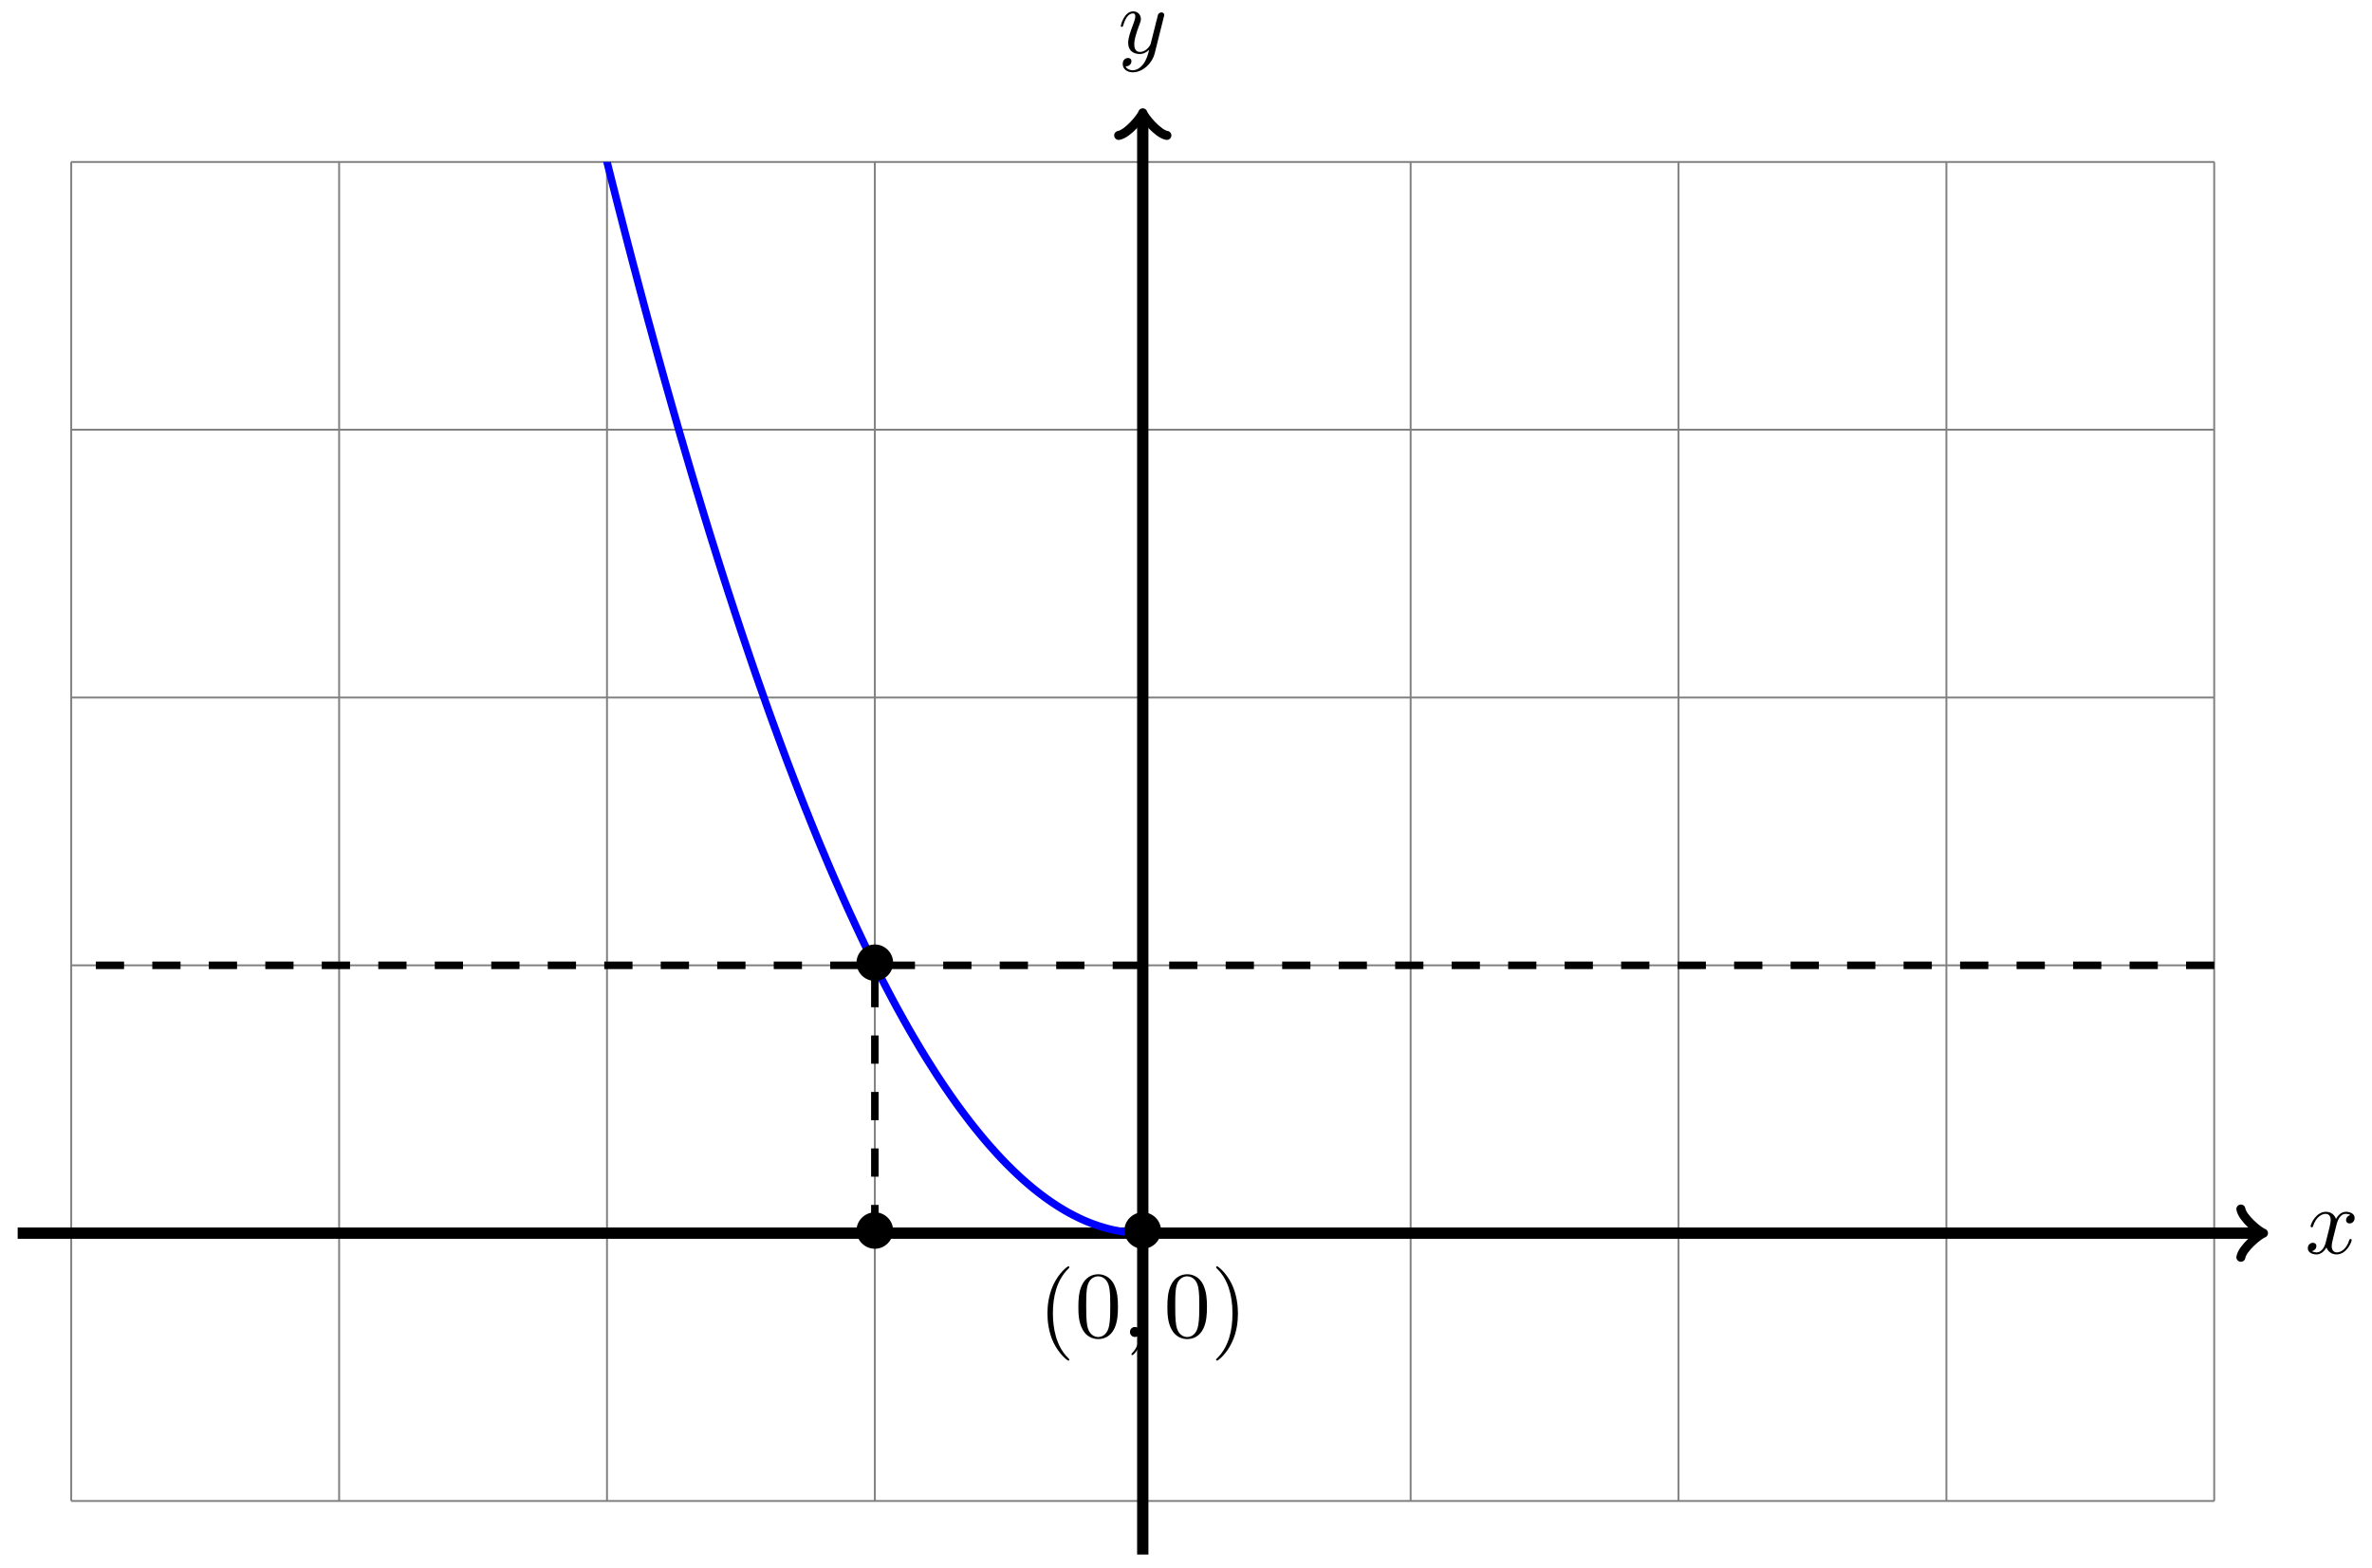 <?xml version="1.0" encoding="UTF-8"?>
<svg xmlns="http://www.w3.org/2000/svg" xmlns:xlink="http://www.w3.org/1999/xlink" width="251" height="166" viewBox="0 0 251 166">
<defs>
<g>
<g id="glyph-0-0">
<path d="M 3.328 -3.016 C 3.391 -3.266 3.625 -4.188 4.312 -4.188 C 4.359 -4.188 4.609 -4.188 4.812 -4.062 C 4.531 -4 4.344 -3.766 4.344 -3.516 C 4.344 -3.359 4.453 -3.172 4.719 -3.172 C 4.938 -3.172 5.25 -3.344 5.25 -3.75 C 5.25 -4.266 4.672 -4.406 4.328 -4.406 C 3.75 -4.406 3.406 -3.875 3.281 -3.656 C 3.031 -4.312 2.5 -4.406 2.203 -4.406 C 1.172 -4.406 0.594 -3.125 0.594 -2.875 C 0.594 -2.766 0.703 -2.766 0.719 -2.766 C 0.797 -2.766 0.828 -2.797 0.844 -2.875 C 1.188 -3.938 1.844 -4.188 2.188 -4.188 C 2.375 -4.188 2.719 -4.094 2.719 -3.516 C 2.719 -3.203 2.547 -2.547 2.188 -1.141 C 2.031 -0.531 1.672 -0.109 1.234 -0.109 C 1.172 -0.109 0.953 -0.109 0.734 -0.234 C 0.984 -0.297 1.203 -0.5 1.203 -0.781 C 1.203 -1.047 0.984 -1.125 0.844 -1.125 C 0.531 -1.125 0.297 -0.875 0.297 -0.547 C 0.297 -0.094 0.781 0.109 1.219 0.109 C 1.891 0.109 2.25 -0.594 2.266 -0.641 C 2.391 -0.281 2.75 0.109 3.344 0.109 C 4.375 0.109 4.938 -1.172 4.938 -1.422 C 4.938 -1.531 4.859 -1.531 4.828 -1.531 C 4.734 -1.531 4.719 -1.484 4.688 -1.422 C 4.359 -0.344 3.688 -0.109 3.375 -0.109 C 2.984 -0.109 2.828 -0.422 2.828 -0.766 C 2.828 -0.984 2.875 -1.203 2.984 -1.641 Z M 3.328 -3.016 "/>
</g>
<g id="glyph-0-1">
<path d="M 4.844 -3.797 C 4.891 -3.938 4.891 -3.953 4.891 -4.031 C 4.891 -4.203 4.75 -4.297 4.594 -4.297 C 4.5 -4.297 4.344 -4.234 4.25 -4.094 C 4.234 -4.031 4.141 -3.734 4.109 -3.547 C 4.031 -3.297 3.969 -3.016 3.906 -2.75 L 3.453 -0.953 C 3.422 -0.812 2.984 -0.109 2.328 -0.109 C 1.828 -0.109 1.719 -0.547 1.719 -0.922 C 1.719 -1.375 1.891 -2 2.219 -2.875 C 2.375 -3.281 2.422 -3.391 2.422 -3.594 C 2.422 -4.031 2.109 -4.406 1.609 -4.406 C 0.656 -4.406 0.297 -2.953 0.297 -2.875 C 0.297 -2.766 0.391 -2.766 0.406 -2.766 C 0.516 -2.766 0.516 -2.797 0.562 -2.953 C 0.844 -3.891 1.234 -4.188 1.578 -4.188 C 1.656 -4.188 1.828 -4.188 1.828 -3.875 C 1.828 -3.625 1.719 -3.359 1.656 -3.172 C 1.25 -2.109 1.078 -1.547 1.078 -1.078 C 1.078 -0.188 1.703 0.109 2.297 0.109 C 2.688 0.109 3.016 -0.062 3.297 -0.344 C 3.172 0.172 3.047 0.672 2.656 1.203 C 2.391 1.531 2.016 1.828 1.562 1.828 C 1.422 1.828 0.969 1.797 0.797 1.406 C 0.953 1.406 1.094 1.406 1.219 1.281 C 1.328 1.203 1.422 1.062 1.422 0.875 C 1.422 0.562 1.156 0.531 1.062 0.531 C 0.828 0.531 0.5 0.688 0.5 1.172 C 0.5 1.672 0.938 2.047 1.562 2.047 C 2.578 2.047 3.609 1.141 3.891 0.016 Z M 4.844 -3.797 "/>
</g>
<g id="glyph-0-2">
<path d="M 2.031 -0.016 C 2.031 -0.672 1.781 -1.062 1.391 -1.062 C 1.062 -1.062 0.859 -0.812 0.859 -0.531 C 0.859 -0.266 1.062 0 1.391 0 C 1.5 0 1.641 -0.047 1.734 -0.125 C 1.766 -0.156 1.781 -0.156 1.781 -0.156 C 1.797 -0.156 1.797 -0.156 1.797 -0.016 C 1.797 0.734 1.453 1.328 1.125 1.656 C 1.016 1.766 1.016 1.781 1.016 1.812 C 1.016 1.891 1.062 1.922 1.109 1.922 C 1.219 1.922 2.031 1.156 2.031 -0.016 Z M 2.031 -0.016 "/>
</g>
<g id="glyph-1-0">
<path d="M 4.422 -2.5 C 4.422 -3.562 3.531 -4.422 2.5 -4.422 C 1.422 -4.422 0.547 -3.531 0.547 -2.5 C 0.547 -1.438 1.422 -0.562 2.5 -0.562 C 3.531 -0.562 4.422 -1.422 4.422 -2.5 Z M 4.422 -2.5 "/>
</g>
<g id="glyph-2-0">
<path d="M 3.297 2.391 C 3.297 2.359 3.297 2.344 3.125 2.172 C 1.891 0.922 1.562 -0.969 1.562 -2.5 C 1.562 -4.234 1.938 -5.969 3.172 -7.203 C 3.297 -7.328 3.297 -7.344 3.297 -7.375 C 3.297 -7.453 3.266 -7.484 3.203 -7.484 C 3.094 -7.484 2.203 -6.797 1.609 -5.531 C 1.109 -4.438 0.984 -3.328 0.984 -2.5 C 0.984 -1.719 1.094 -0.516 1.641 0.625 C 2.25 1.844 3.094 2.5 3.203 2.5 C 3.266 2.5 3.297 2.469 3.297 2.391 Z M 3.297 2.391 "/>
</g>
<g id="glyph-2-1">
<path d="M 4.578 -3.188 C 4.578 -3.984 4.531 -4.781 4.188 -5.516 C 3.734 -6.484 2.906 -6.641 2.5 -6.641 C 1.891 -6.641 1.172 -6.375 0.75 -5.453 C 0.438 -4.766 0.391 -3.984 0.391 -3.188 C 0.391 -2.438 0.422 -1.547 0.844 -0.781 C 1.266 0.016 2 0.219 2.484 0.219 C 3.016 0.219 3.781 0.016 4.219 -0.938 C 4.531 -1.625 4.578 -2.406 4.578 -3.188 Z M 2.484 0 C 2.094 0 1.5 -0.25 1.328 -1.203 C 1.219 -1.797 1.219 -2.719 1.219 -3.312 C 1.219 -3.953 1.219 -4.609 1.297 -5.141 C 1.484 -6.328 2.234 -6.422 2.484 -6.422 C 2.812 -6.422 3.469 -6.234 3.656 -5.25 C 3.766 -4.688 3.766 -3.938 3.766 -3.312 C 3.766 -2.562 3.766 -1.891 3.656 -1.25 C 3.5 -0.297 2.938 0 2.484 0 Z M 2.484 0 "/>
</g>
<g id="glyph-2-2">
<path d="M 2.875 -2.5 C 2.875 -3.266 2.766 -4.469 2.219 -5.609 C 1.625 -6.828 0.766 -7.484 0.672 -7.484 C 0.609 -7.484 0.562 -7.438 0.562 -7.375 C 0.562 -7.344 0.562 -7.328 0.75 -7.141 C 1.734 -6.156 2.297 -4.578 2.297 -2.5 C 2.297 -0.781 1.938 0.969 0.703 2.219 C 0.562 2.344 0.562 2.359 0.562 2.391 C 0.562 2.453 0.609 2.5 0.672 2.5 C 0.766 2.5 1.672 1.812 2.25 0.547 C 2.766 -0.547 2.875 -1.656 2.875 -2.5 Z M 2.875 -2.5 "/>
</g>
</g>
<clipPath id="clip-0">
<path clip-rule="nonzero" d="M 7.527 17.133 L 120.926 17.133 L 120.926 142 L 7.527 142 Z M 7.527 17.133 "/>
</clipPath>
</defs>
<path fill="none" stroke-width="0.199" stroke-linecap="butt" stroke-linejoin="miter" stroke="rgb(50%, 50%, 50%)" stroke-opacity="1" stroke-miterlimit="10" d="M -113.388 -28.347 L 113.389 -28.347 M -113.388 0 L 113.389 0 M -113.388 28.348 L 113.389 28.348 M -113.388 56.692 L 113.389 56.692 M -113.388 85.04 L 113.389 85.04 M -113.388 113.375 L 113.389 113.375 M -113.388 -28.347 L -113.388 113.387 M -85.039 -28.347 L -85.039 113.387 M -56.694 -28.347 L -56.694 113.387 M -28.349 -28.347 L -28.349 113.387 M 0 -28.347 L 0 113.387 M 28.345 -28.347 L 28.345 113.387 M 56.694 -28.347 L 56.694 113.387 M 85.04 -28.347 L 85.04 113.387 M 113.377 -28.347 L 113.377 113.387 " transform="matrix(1, 0, 0, -1, 120.925, 130.52)"/>
<path fill="none" stroke-width="1.196" stroke-linecap="butt" stroke-linejoin="miter" stroke="rgb(0%, 0%, 0%)" stroke-opacity="1" stroke-miterlimit="10" d="M -119.055 0 L 118.099 0 " transform="matrix(1, 0, 0, -1, 120.925, 130.52)"/>
<path fill="none" stroke-width="0.956" stroke-linecap="round" stroke-linejoin="round" stroke="rgb(0%, 0%, 0%)" stroke-opacity="1" stroke-miterlimit="10" d="M -1.911 2.551 C -1.755 1.594 -0.001 0.161 0.479 0 C -0.001 -0.16 -1.755 -1.593 -1.911 -2.55 " transform="matrix(1, 0, 0, -1, 239.036, 130.52)"/>
<g fill="rgb(0%, 0%, 0%)" fill-opacity="1">
<use xlink:href="#glyph-0-0" x="243.911" y="132.665"/>
</g>
<path fill="none" stroke-width="1.196" stroke-linecap="butt" stroke-linejoin="miter" stroke="rgb(0%, 0%, 0%)" stroke-opacity="1" stroke-miterlimit="10" d="M 0 -34.015 L 0 118.102 " transform="matrix(1, 0, 0, -1, 120.925, 130.52)"/>
<path fill="none" stroke-width="0.956" stroke-linecap="round" stroke-linejoin="round" stroke="rgb(0%, 0%, 0%)" stroke-opacity="1" stroke-miterlimit="10" d="M -1.912 2.55 C -1.752 1.593 0.002 0.16 0.479 -0 C 0.002 -0.161 -1.752 -1.594 -1.912 -2.551 " transform="matrix(0, -1, -1, 0, 120.925, 12.42)"/>
<g fill="rgb(0%, 0%, 0%)" fill-opacity="1">
<use xlink:href="#glyph-0-1" x="118.304" y="5.608"/>
</g>
<g clip-path="url(#clip-0)">
<path fill="none" stroke-width="0.797" stroke-linecap="butt" stroke-linejoin="miter" stroke="rgb(0%, 0%, 100%)" stroke-opacity="1" stroke-miterlimit="10" d="M -113.388 453.547 C -113.388 453.547 -113.224 452.239 -113.161 451.735 C -113.099 451.231 -112.997 450.426 -112.935 449.922 C -112.868 449.422 -112.771 448.618 -112.704 448.114 C -112.642 447.614 -112.54 446.813 -112.478 446.313 C -112.415 445.813 -112.314 445.008 -112.251 444.512 C -112.189 444.012 -112.087 443.211 -112.025 442.715 C -111.962 442.215 -111.861 441.418 -111.798 440.922 C -111.736 440.426 -111.634 439.629 -111.572 439.133 C -111.509 438.637 -111.408 437.84 -111.345 437.344 C -111.279 436.852 -111.181 436.059 -111.115 435.563 C -111.052 435.071 -110.951 434.278 -110.888 433.786 C -110.826 433.293 -110.724 432.504 -110.662 432.012 C -110.599 431.52 -110.497 430.731 -110.435 430.239 C -110.373 429.747 -110.271 428.961 -110.208 428.473 C -110.146 427.981 -110.044 427.196 -109.982 426.707 C -109.919 426.219 -109.818 425.434 -109.755 424.95 C -109.689 424.461 -109.591 423.68 -109.525 423.192 C -109.462 422.704 -109.361 421.922 -109.298 421.438 C -109.236 420.954 -109.134 420.172 -109.072 419.688 C -109.009 419.204 -108.908 418.426 -108.845 417.942 C -108.783 417.457 -108.681 416.684 -108.619 416.2 C -108.556 415.719 -108.455 414.946 -108.392 414.461 C -108.33 413.981 -108.228 413.207 -108.166 412.727 C -108.103 412.247 -108.002 411.477 -107.939 410.997 C -107.873 410.516 -107.775 409.747 -107.709 409.27 C -107.646 408.79 -107.545 408.024 -107.482 407.547 C -107.42 407.067 -107.318 406.301 -107.256 405.825 C -107.193 405.348 -107.092 404.582 -107.029 404.11 C -106.967 403.633 -106.865 402.872 -106.803 402.395 C -106.74 401.922 -106.638 401.161 -106.576 400.688 C -106.513 400.211 -106.412 399.454 -106.349 398.981 C -106.283 398.508 -106.185 397.75 -106.119 397.278 C -106.056 396.805 -105.955 396.051 -105.892 395.579 C -105.83 395.11 -105.728 394.356 -105.666 393.883 C -105.603 393.415 -105.502 392.665 -105.439 392.196 C -105.377 391.727 -105.275 390.973 -105.213 390.508 C -105.15 390.04 -105.049 389.29 -104.986 388.821 C -104.924 388.356 -104.822 387.61 -104.76 387.141 C -104.693 386.676 -104.596 385.93 -104.529 385.465 C -104.467 385 -104.365 384.258 -104.303 383.793 C -104.24 383.329 -104.139 382.586 -104.076 382.125 C -104.014 381.661 -103.912 380.918 -103.85 380.457 C -103.787 379.997 -103.686 379.258 -103.623 378.797 C -103.561 378.336 -103.459 377.598 -103.397 377.137 C -103.334 376.676 -103.233 375.942 -103.17 375.481 C -103.104 375.024 -103.006 374.29 -102.94 373.832 C -102.877 373.375 -102.776 372.641 -102.713 372.184 C -102.651 371.727 -102.549 370.997 -102.487 370.54 C -102.424 370.086 -102.322 369.356 -102.26 368.899 C -102.197 368.446 -102.096 367.715 -102.033 367.262 C -101.971 366.809 -101.869 366.082 -101.807 365.629 C -101.744 365.176 -101.643 364.454 -101.58 364 C -101.518 363.551 -101.416 362.825 -101.354 362.375 C -101.287 361.926 -101.186 361.204 -101.123 360.754 C -101.061 360.305 -100.959 359.582 -100.897 359.137 C -100.834 358.688 -100.733 357.969 -100.67 357.52 C -100.608 357.075 -100.506 356.356 -100.444 355.911 C -100.381 355.461 -100.28 354.747 -100.217 354.301 C -100.155 353.856 -100.053 353.141 -99.991 352.7 C -99.928 352.254 -99.827 351.543 -99.764 351.098 C -99.698 350.653 -99.6 349.946 -99.534 349.5 C -99.471 349.059 -99.37 348.348 -99.307 347.907 C -99.245 347.465 -99.143 346.758 -99.081 346.321 C -99.018 345.879 -98.917 345.172 -98.854 344.735 C -98.792 344.293 -98.69 343.59 -98.627 343.153 C -98.565 342.715 -98.463 342.012 -98.401 341.575 C -98.338 341.137 -98.237 340.434 -98.174 340 C -98.108 339.563 -98.01 338.864 -97.944 338.426 C -97.881 337.993 -97.78 337.293 -97.717 336.86 C -97.655 336.426 -97.553 335.731 -97.491 335.297 C -97.428 334.864 -97.327 334.168 -97.264 333.735 C -97.202 333.305 -97.1 332.61 -97.038 332.18 C -96.975 331.747 -96.874 331.059 -96.811 330.625 C -96.749 330.196 -96.647 329.508 -96.585 329.079 C -96.518 328.649 -96.421 327.961 -96.354 327.532 C -96.292 327.102 -96.19 326.418 -96.128 325.989 C -96.065 325.563 -95.964 324.879 -95.901 324.45 C -95.839 324.024 -95.737 323.34 -95.675 322.918 C -95.612 322.493 -95.511 321.809 -95.448 321.387 C -95.386 320.961 -95.284 320.282 -95.222 319.86 C -95.159 319.434 -95.057 318.758 -94.995 318.336 C -94.929 317.911 -94.831 317.235 -94.765 316.813 C -94.702 316.395 -94.6 315.719 -94.538 315.297 C -94.476 314.879 -94.374 314.204 -94.311 313.786 C -94.249 313.368 -94.147 312.696 -94.085 312.278 C -94.022 311.856 -93.921 311.188 -93.858 310.77 C -93.796 310.352 -93.694 309.684 -93.632 309.27 C -93.569 308.852 -93.468 308.184 -93.405 307.77 C -93.343 307.356 -93.241 306.688 -93.179 306.274 C -93.112 305.86 -93.015 305.196 -92.948 304.786 C -92.886 304.372 -92.784 303.707 -92.722 303.297 C -92.659 302.883 -92.558 302.223 -92.495 301.813 C -92.433 301.403 -92.331 300.743 -92.269 300.332 C -92.206 299.922 -92.105 299.266 -92.042 298.856 C -91.98 298.446 -91.878 297.793 -91.816 297.383 C -91.753 296.977 -91.652 296.321 -91.589 295.915 C -91.523 295.508 -91.425 294.856 -91.359 294.45 C -91.296 294.043 -91.195 293.391 -91.132 292.989 C -91.07 292.582 -90.968 291.934 -90.906 291.528 C -90.843 291.125 -90.741 290.477 -90.679 290.075 C -90.616 289.672 -90.515 289.024 -90.452 288.622 C -90.39 288.219 -90.288 287.579 -90.226 287.176 C -90.163 286.774 -90.062 286.133 -89.999 285.731 C -89.933 285.332 -89.835 284.692 -89.769 284.293 C -89.706 283.891 -89.605 283.254 -89.542 282.856 C -89.48 282.457 -89.378 281.821 -89.316 281.422 C -89.253 281.024 -89.152 280.391 -89.089 279.993 C -89.027 279.598 -88.925 278.961 -88.863 278.567 C -88.8 278.172 -88.699 277.54 -88.636 277.145 C -88.574 276.75 -88.472 276.122 -88.41 275.727 C -88.343 275.336 -88.246 274.704 -88.179 274.313 C -88.117 273.922 -88.015 273.293 -87.953 272.903 C -87.89 272.512 -87.789 271.883 -87.726 271.493 C -87.664 271.106 -87.562 270.481 -87.5 270.09 C -87.437 269.704 -87.336 269.079 -87.273 268.692 C -87.211 268.301 -87.109 267.68 -87.046 267.293 C -86.984 266.907 -86.882 266.286 -86.82 265.903 C -86.757 265.516 -86.656 264.899 -86.593 264.512 C -86.527 264.129 -86.429 263.512 -86.363 263.125 C -86.3 262.743 -86.199 262.129 -86.136 261.747 C -86.074 261.364 -85.972 260.75 -85.91 260.368 C -85.847 259.985 -85.746 259.372 -85.683 258.993 C -85.621 258.61 -85.519 258 -85.457 257.622 C -85.394 257.243 -85.293 256.633 -85.23 256.254 C -85.168 255.875 -85.066 255.27 -85.004 254.891 C -84.937 254.512 -84.84 253.907 -84.773 253.532 C -84.711 253.153 -84.609 252.551 -84.547 252.172 C -84.484 251.797 -84.383 251.196 -84.32 250.821 C -84.258 250.446 -84.156 249.844 -84.094 249.473 C -84.031 249.098 -83.93 248.5 -83.867 248.125 C -83.805 247.754 -83.703 247.157 -83.641 246.786 C -83.578 246.415 -83.476 245.817 -83.414 245.446 C -83.348 245.075 -83.25 244.481 -83.184 244.11 C -83.121 243.743 -83.02 243.149 -82.957 242.782 C -82.895 242.411 -82.793 241.821 -82.73 241.454 C -82.668 241.086 -82.566 240.497 -82.504 240.129 C -82.441 239.762 -82.34 239.176 -82.277 238.809 C -82.215 238.442 -82.113 237.86 -82.051 237.493 C -81.988 237.129 -81.887 236.543 -81.824 236.18 C -81.758 235.817 -81.66 235.235 -81.594 234.872 C -81.531 234.508 -81.43 233.926 -81.367 233.567 C -81.305 233.204 -81.203 232.625 -81.141 232.262 C -81.078 231.903 -80.977 231.325 -80.914 230.965 C -80.852 230.606 -80.75 230.032 -80.688 229.672 C -80.625 229.313 -80.524 228.739 -80.461 228.379 C -80.399 228.024 -80.297 227.45 -80.235 227.094 C -80.172 226.735 -80.071 226.165 -80.004 225.809 C -79.942 225.454 -79.84 224.883 -79.778 224.528 C -79.715 224.176 -79.614 223.606 -79.551 223.254 C -79.489 222.899 -79.387 222.333 -79.325 221.981 C -79.262 221.629 -79.16 221.063 -79.098 220.711 C -79.035 220.36 -78.934 219.797 -78.871 219.446 C -78.809 219.094 -78.707 218.532 -78.645 218.184 C -78.582 217.833 -78.481 217.274 -78.418 216.926 C -78.352 216.579 -78.254 216.02 -78.188 215.672 C -78.125 215.325 -78.024 214.766 -77.961 214.418 C -77.899 214.075 -77.797 213.52 -77.735 213.172 C -77.672 212.829 -77.571 212.274 -77.508 211.93 C -77.446 211.586 -77.344 211.032 -77.282 210.688 C -77.219 210.344 -77.118 209.797 -77.055 209.454 C -76.993 209.11 -76.891 208.563 -76.829 208.219 C -76.762 207.879 -76.665 207.333 -76.598 206.993 C -76.536 206.649 -76.434 206.106 -76.372 205.766 C -76.309 205.426 -76.208 204.883 -76.145 204.543 C -76.083 204.204 -75.981 203.665 -75.919 203.325 C -75.856 202.989 -75.755 202.446 -75.692 202.11 C -75.63 201.774 -75.528 201.235 -75.465 200.899 C -75.403 200.563 -75.301 200.028 -75.239 199.692 C -75.173 199.36 -75.075 198.825 -75.009 198.489 C -74.946 198.157 -74.844 197.622 -74.782 197.29 C -74.719 196.958 -74.618 196.422 -74.555 196.094 C -74.493 195.762 -74.391 195.231 -74.329 194.899 C -74.266 194.571 -74.165 194.04 -74.102 193.711 C -74.04 193.383 -73.938 192.856 -73.876 192.524 C -73.813 192.196 -73.712 191.672 -73.649 191.344 C -73.583 191.016 -73.485 190.493 -73.419 190.165 C -73.356 189.84 -73.255 189.317 -73.192 188.993 C -73.13 188.665 -73.028 188.145 -72.966 187.821 C -72.903 187.497 -72.802 186.977 -72.739 186.653 C -72.677 186.329 -72.575 185.813 -72.513 185.489 C -72.45 185.168 -72.349 184.653 -72.286 184.329 C -72.224 184.008 -72.122 183.493 -72.06 183.172 C -71.997 182.852 -71.896 182.34 -71.833 182.02 C -71.767 181.7 -71.669 181.192 -71.603 180.872 C -71.54 180.555 -71.439 180.043 -71.376 179.727 C -71.314 179.411 -71.212 178.903 -71.149 178.586 C -71.087 178.27 -70.985 177.762 -70.923 177.446 C -70.86 177.129 -70.759 176.625 -70.696 176.313 C -70.634 175.997 -70.532 175.493 -70.47 175.18 C -70.407 174.868 -70.306 174.368 -70.243 174.055 C -70.177 173.743 -70.079 173.243 -70.013 172.93 C -69.95 172.618 -69.849 172.122 -69.786 171.809 C -69.724 171.5 -69.622 171.004 -69.56 170.696 C -69.497 170.383 -69.396 169.891 -69.333 169.583 C -69.271 169.274 -69.169 168.778 -69.107 168.473 C -69.044 168.165 -68.943 167.672 -68.88 167.368 C -68.818 167.059 -68.716 166.571 -68.654 166.266 C -68.587 165.961 -68.49 165.473 -68.423 165.168 C -68.361 164.864 -68.259 164.375 -68.197 164.075 C -68.134 163.77 -68.033 163.286 -67.97 162.981 C -67.908 162.68 -67.806 162.196 -67.744 161.895 C -67.681 161.594 -67.579 161.11 -67.517 160.813 C -67.454 160.512 -67.353 160.032 -67.29 159.731 C -67.228 159.43 -67.126 158.954 -67.064 158.657 C -66.998 158.356 -66.9 157.879 -66.833 157.583 C -66.771 157.286 -66.669 156.809 -66.607 156.512 C -66.544 156.219 -66.443 155.743 -66.38 155.45 C -66.318 155.153 -66.216 154.68 -66.154 154.387 C -66.091 154.09 -65.99 153.622 -65.927 153.329 C -65.865 153.036 -65.763 152.567 -65.701 152.274 C -65.638 151.981 -65.537 151.512 -65.474 151.223 C -65.412 150.93 -65.31 150.465 -65.248 150.176 C -65.181 149.887 -65.084 149.422 -65.017 149.133 C -64.955 148.844 -64.853 148.379 -64.791 148.094 C -64.728 147.805 -64.627 147.344 -64.564 147.055 C -64.502 146.77 -64.4 146.309 -64.338 146.024 C -64.275 145.739 -64.174 145.278 -64.111 144.993 C -64.049 144.708 -63.947 144.254 -63.885 143.969 C -63.822 143.684 -63.72 143.231 -63.658 142.946 C -63.592 142.665 -63.494 142.211 -63.428 141.93 C -63.365 141.649 -63.263 141.196 -63.201 140.915 C -63.138 140.633 -63.037 140.184 -62.974 139.903 C -62.912 139.625 -62.81 139.176 -62.748 138.899 C -62.685 138.618 -62.584 138.172 -62.521 137.895 C -62.459 137.614 -62.357 137.172 -62.295 136.895 C -62.232 136.618 -62.131 136.172 -62.068 135.899 C -62.002 135.622 -61.904 135.18 -61.838 134.903 C -61.775 134.629 -61.674 134.188 -61.611 133.915 C -61.549 133.641 -61.447 133.204 -61.385 132.93 C -61.322 132.657 -61.221 132.219 -61.158 131.95 C -61.096 131.676 -60.994 131.243 -60.932 130.969 C -60.869 130.7 -60.768 130.266 -60.705 129.997 C -60.643 129.727 -60.541 129.293 -60.479 129.024 C -60.412 128.758 -60.315 128.325 -60.248 128.059 C -60.186 127.79 -60.084 127.36 -60.022 127.094 C -59.959 126.829 -59.858 126.399 -59.795 126.133 C -59.733 125.868 -59.631 125.446 -59.568 125.18 C -59.506 124.915 -59.404 124.489 -59.342 124.227 C -59.279 123.961 -59.178 123.54 -59.115 123.278 C -59.053 123.016 -58.951 122.594 -58.889 122.332 C -58.826 122.071 -58.725 121.653 -58.658 121.391 C -58.596 121.129 -58.494 120.711 -58.432 120.454 C -58.369 120.192 -58.268 119.778 -58.205 119.516 C -58.143 119.258 -58.041 118.844 -57.979 118.586 C -57.916 118.329 -57.815 117.918 -57.752 117.661 C -57.69 117.403 -57.588 116.993 -57.526 116.739 C -57.463 116.481 -57.362 116.071 -57.299 115.817 C -57.237 115.563 -57.135 115.153 -57.073 114.899 C -57.006 114.645 -56.909 114.243 -56.842 113.989 C -56.78 113.735 -56.678 113.332 -56.616 113.079 C -56.553 112.829 -56.452 112.426 -56.389 112.172 C -56.327 111.922 -56.225 111.524 -56.163 111.274 C -56.1 111.024 -55.998 110.622 -55.936 110.375 C -55.874 110.125 -55.772 109.727 -55.709 109.481 C -55.647 109.231 -55.545 108.836 -55.483 108.59 C -55.417 108.344 -55.319 107.95 -55.252 107.704 C -55.19 107.457 -55.088 107.063 -55.026 106.817 C -54.963 106.575 -54.862 106.184 -54.799 105.938 C -54.737 105.696 -54.635 105.305 -54.573 105.063 C -54.51 104.821 -54.409 104.43 -54.346 104.192 C -54.284 103.95 -54.182 103.563 -54.12 103.321 C -54.057 103.082 -53.956 102.696 -53.893 102.457 C -53.827 102.215 -53.729 101.832 -53.663 101.594 C -53.6 101.356 -53.499 100.973 -53.436 100.735 C -53.374 100.5 -53.272 100.118 -53.21 99.883 C -53.147 99.645 -53.046 99.266 -52.983 99.032 C -52.921 98.797 -52.819 98.418 -52.757 98.184 C -52.694 97.95 -52.593 97.575 -52.53 97.34 C -52.468 97.106 -52.366 96.735 -52.304 96.5 C -52.237 96.27 -52.139 95.895 -52.073 95.665 C -52.011 95.434 -51.909 95.063 -51.847 94.832 C -51.784 94.602 -51.682 94.235 -51.62 94.004 C -51.557 93.774 -51.456 93.407 -51.393 93.176 C -51.331 92.95 -51.229 92.582 -51.167 92.356 C -51.104 92.129 -51.003 91.766 -50.94 91.54 C -50.878 91.313 -50.776 90.95 -50.714 90.723 C -50.651 90.5 -50.55 90.137 -50.487 89.915 C -50.421 89.688 -50.323 89.329 -50.257 89.106 C -50.194 88.883 -50.093 88.528 -50.03 88.305 C -49.968 88.082 -49.866 87.727 -49.804 87.504 C -49.741 87.282 -49.64 86.926 -49.577 86.707 C -49.515 86.489 -49.413 86.133 -49.351 85.915 C -49.288 85.696 -49.187 85.344 -49.124 85.125 C -49.062 84.907 -48.96 84.559 -48.898 84.34 C -48.831 84.125 -48.734 83.774 -48.667 83.559 C -48.605 83.344 -48.503 82.997 -48.441 82.782 C -48.378 82.567 -48.277 82.223 -48.214 82.008 C -48.152 81.793 -48.05 81.45 -47.987 81.235 C -47.925 81.024 -47.823 80.68 -47.761 80.469 C -47.698 80.258 -47.597 79.918 -47.534 79.707 C -47.472 79.497 -47.37 79.157 -47.308 78.946 C -47.241 78.735 -47.144 78.399 -47.077 78.192 C -47.015 77.981 -46.913 77.645 -46.851 77.438 C -46.788 77.231 -46.687 76.895 -46.624 76.688 C -46.562 76.481 -46.46 76.149 -46.398 75.942 C -46.335 75.739 -46.234 75.407 -46.171 75.204 C -46.109 74.997 -46.007 74.668 -45.945 74.465 C -45.882 74.258 -45.781 73.934 -45.718 73.731 C -45.652 73.528 -45.554 73.204 -45.488 73 C -45.425 72.797 -45.324 72.473 -45.261 72.274 C -45.199 72.071 -45.097 71.75 -45.035 71.547 C -44.972 71.348 -44.871 71.028 -44.808 70.829 C -44.746 70.629 -44.644 70.313 -44.582 70.114 C -44.519 69.915 -44.418 69.598 -44.355 69.399 C -44.293 69.204 -44.191 68.887 -44.128 68.692 C -44.066 68.497 -43.964 68.18 -43.902 67.985 C -43.836 67.793 -43.738 67.481 -43.671 67.286 C -43.609 67.09 -43.507 66.782 -43.445 66.586 C -43.382 66.395 -43.281 66.086 -43.218 65.891 C -43.156 65.7 -43.054 65.395 -42.992 65.204 C -42.929 65.012 -42.828 64.704 -42.765 64.516 C -42.703 64.325 -42.601 64.02 -42.539 63.833 C -42.476 63.645 -42.375 63.34 -42.312 63.153 C -42.246 62.965 -42.148 62.665 -42.082 62.477 C -42.019 62.29 -41.918 61.989 -41.855 61.805 C -41.793 61.618 -41.691 61.321 -41.629 61.133 C -41.566 60.95 -41.465 60.653 -41.402 60.469 C -41.34 60.286 -41.238 59.993 -41.176 59.809 C -41.113 59.625 -41.012 59.333 -40.949 59.149 C -40.887 58.969 -40.785 58.676 -40.723 58.497 C -40.656 58.317 -40.558 58.024 -40.492 57.844 C -40.43 57.665 -40.328 57.379 -40.266 57.2 C -40.203 57.02 -40.101 56.735 -40.039 56.555 C -39.977 56.375 -39.875 56.094 -39.812 55.915 C -39.75 55.739 -39.648 55.458 -39.586 55.278 C -39.523 55.102 -39.422 54.821 -39.359 54.649 C -39.297 54.473 -39.195 54.192 -39.133 54.02 C -39.066 53.844 -38.969 53.567 -38.902 53.395 C -38.84 53.219 -38.738 52.942 -38.676 52.77 C -38.613 52.598 -38.512 52.325 -38.449 52.153 C -38.387 51.985 -38.285 51.711 -38.223 51.54 C -38.16 51.372 -38.059 51.098 -37.996 50.93 C -37.934 50.762 -37.832 50.489 -37.77 50.321 C -37.707 50.153 -37.606 49.887 -37.543 49.719 C -37.481 49.551 -37.379 49.286 -37.313 49.118 C -37.25 48.954 -37.149 48.688 -37.086 48.524 C -37.024 48.36 -36.922 48.094 -36.86 47.93 C -36.797 47.766 -36.696 47.504 -36.633 47.34 C -36.571 47.18 -36.469 46.918 -36.407 46.758 C -36.344 46.594 -36.242 46.336 -36.18 46.176 C -36.117 46.016 -36.016 45.758 -35.953 45.598 C -35.891 45.438 -35.789 45.184 -35.727 45.024 C -35.66 44.864 -35.563 44.61 -35.496 44.454 C -35.434 44.293 -35.332 44.043 -35.27 43.887 C -35.207 43.731 -35.106 43.477 -35.043 43.321 C -34.981 43.168 -34.879 42.918 -34.817 42.762 C -34.754 42.61 -34.653 42.36 -34.59 42.208 C -34.528 42.055 -34.426 41.809 -34.364 41.653 C -34.301 41.5 -34.2 41.258 -34.137 41.106 C -34.071 40.954 -33.973 40.711 -33.907 40.559 C -33.844 40.411 -33.743 40.168 -33.68 40.02 C -33.618 39.868 -33.516 39.629 -33.454 39.481 C -33.391 39.333 -33.29 39.094 -33.227 38.946 C -33.165 38.801 -33.063 38.563 -33.001 38.418 C -32.938 38.27 -32.837 38.036 -32.774 37.891 C -32.712 37.743 -32.61 37.512 -32.547 37.368 C -32.481 37.223 -32.383 36.993 -32.317 36.848 C -32.255 36.704 -32.153 36.473 -32.09 36.333 C -32.028 36.188 -31.926 35.961 -31.864 35.821 C -31.801 35.676 -31.7 35.45 -31.637 35.309 C -31.575 35.168 -31.473 34.946 -31.411 34.805 C -31.348 34.665 -31.247 34.442 -31.184 34.305 C -31.122 34.165 -31.02 33.942 -30.958 33.805 C -30.891 33.668 -30.794 33.45 -30.727 33.313 C -30.665 33.176 -30.563 32.958 -30.501 32.821 C -30.438 32.684 -30.337 32.469 -30.274 32.333 C -30.212 32.2 -30.11 31.985 -30.048 31.852 C -29.985 31.719 -29.884 31.504 -29.821 31.372 C -29.759 31.239 -29.657 31.028 -29.595 30.895 C -29.532 30.762 -29.431 30.555 -29.368 30.422 C -29.306 30.293 -29.204 30.082 -29.142 29.954 C -29.075 29.825 -28.977 29.618 -28.911 29.489 C -28.849 29.36 -28.747 29.157 -28.685 29.028 C -28.622 28.899 -28.521 28.696 -28.458 28.571 C -28.396 28.446 -28.294 28.243 -28.231 28.118 C -28.169 27.989 -28.067 27.79 -28.005 27.665 C -27.942 27.54 -27.841 27.34 -27.778 27.219 C -27.716 27.094 -27.614 26.899 -27.552 26.774 C -27.485 26.653 -27.388 26.457 -27.321 26.336 C -27.259 26.215 -27.157 26.02 -27.095 25.899 C -27.032 25.778 -26.931 25.586 -26.868 25.469 C -26.806 25.348 -26.704 25.157 -26.642 25.04 C -26.579 24.922 -26.478 24.731 -26.415 24.614 C -26.353 24.497 -26.251 24.309 -26.189 24.192 C -26.126 24.075 -26.025 23.891 -25.962 23.774 C -25.896 23.661 -25.798 23.477 -25.732 23.36 C -25.669 23.247 -25.568 23.063 -25.505 22.95 C -25.443 22.836 -25.341 22.657 -25.279 22.543 C -25.216 22.43 -25.115 22.25 -25.052 22.141 C -24.99 22.028 -24.888 21.852 -24.826 21.739 C -24.763 21.629 -24.661 21.454 -24.599 21.344 C -24.536 21.235 -24.435 21.059 -24.372 20.954 C -24.306 20.844 -24.208 20.672 -24.142 20.563 C -24.079 20.457 -23.978 20.286 -23.915 20.18 C -23.853 20.071 -23.751 19.903 -23.689 19.797 C -23.626 19.692 -23.525 19.524 -23.462 19.418 C -23.4 19.317 -23.298 19.149 -23.236 19.047 C -23.173 18.942 -23.072 18.778 -23.009 18.676 C -22.947 18.575 -22.845 18.411 -22.783 18.309 C -22.72 18.207 -22.619 18.047 -22.552 17.946 C -22.49 17.844 -22.388 17.684 -22.326 17.586 C -22.263 17.485 -22.162 17.329 -22.099 17.231 C -22.037 17.133 -21.935 16.973 -21.873 16.879 C -21.81 16.782 -21.709 16.625 -21.646 16.528 C -21.584 16.434 -21.482 16.278 -21.42 16.184 C -21.357 16.09 -21.256 15.938 -21.193 15.844 C -21.131 15.747 -21.029 15.598 -20.966 15.504 C -20.9 15.411 -20.802 15.262 -20.736 15.172 C -20.674 15.079 -20.572 14.93 -20.51 14.84 C -20.447 14.75 -20.345 14.602 -20.283 14.512 C -20.22 14.422 -20.119 14.278 -20.056 14.192 C -19.994 14.102 -19.892 13.957 -19.83 13.872 C -19.767 13.782 -19.666 13.641 -19.603 13.555 C -19.541 13.469 -19.439 13.329 -19.377 13.243 C -19.31 13.157 -19.213 13.02 -19.146 12.934 C -19.084 12.848 -18.982 12.715 -18.92 12.629 C -18.857 12.543 -18.756 12.411 -18.693 12.329 C -18.631 12.247 -18.529 12.114 -18.467 12.032 C -18.404 11.95 -18.303 11.817 -18.24 11.735 C -18.178 11.657 -18.076 11.528 -18.014 11.446 C -17.951 11.368 -17.85 11.239 -17.787 11.161 C -17.721 11.079 -17.623 10.954 -17.557 10.875 C -17.494 10.797 -17.393 10.672 -17.33 10.598 C -17.268 10.52 -17.166 10.395 -17.104 10.321 C -17.041 10.243 -16.94 10.122 -16.877 10.047 C -16.815 9.973 -16.713 9.852 -16.65 9.778 C -16.588 9.707 -16.486 9.586 -16.424 9.516 C -16.361 9.442 -16.26 9.325 -16.197 9.254 C -16.131 9.18 -16.033 9.067 -15.967 8.997 C -15.904 8.926 -15.803 8.813 -15.74 8.743 C -15.678 8.672 -15.576 8.559 -15.514 8.493 C -15.451 8.422 -15.35 8.313 -15.287 8.243 C -15.225 8.176 -15.123 8.067 -15.061 8 C -14.998 7.934 -14.897 7.829 -14.834 7.762 C -14.772 7.696 -14.67 7.59 -14.608 7.528 C -14.545 7.461 -14.444 7.356 -14.381 7.293 C -14.315 7.231 -14.217 7.129 -14.151 7.067 C -14.088 7.004 -13.987 6.903 -13.924 6.84 C -13.862 6.778 -13.76 6.68 -13.698 6.618 C -13.635 6.559 -13.534 6.461 -13.471 6.403 C -13.409 6.34 -13.307 6.247 -13.245 6.188 C -13.182 6.129 -13.08 6.036 -13.018 5.977 C -12.955 5.918 -12.854 5.829 -12.791 5.77 C -12.725 5.715 -12.627 5.622 -12.561 5.567 C -12.499 5.512 -12.397 5.422 -12.334 5.368 C -12.272 5.313 -12.17 5.227 -12.108 5.172 C -12.045 5.118 -11.944 5.032 -11.881 4.981 C -11.819 4.926 -11.717 4.844 -11.655 4.79 C -11.592 4.739 -11.491 4.657 -11.428 4.606 C -11.366 4.555 -11.264 4.477 -11.202 4.426 C -11.135 4.375 -11.038 4.297 -10.971 4.247 C -10.909 4.2 -10.807 4.122 -10.745 4.075 C -10.682 4.028 -10.581 3.95 -10.518 3.903 C -10.456 3.856 -10.354 3.782 -10.292 3.735 C -10.229 3.692 -10.128 3.618 -10.065 3.575 C -10.003 3.528 -9.901 3.458 -9.839 3.415 C -9.776 3.372 -9.675 3.301 -9.612 3.258 C -9.546 3.215 -9.448 3.149 -9.382 3.106 C -9.319 3.063 -9.218 2.997 -9.155 2.958 C -9.093 2.918 -8.991 2.852 -8.929 2.813 C -8.866 2.774 -8.764 2.711 -8.702 2.672 C -8.639 2.633 -8.538 2.571 -8.475 2.536 C -8.413 2.497 -8.311 2.438 -8.249 2.399 C -8.186 2.364 -8.085 2.305 -8.022 2.27 C -7.96 2.235 -7.858 2.176 -7.796 2.141 C -7.729 2.11 -7.632 2.051 -7.565 2.02 C -7.503 1.985 -7.401 1.934 -7.339 1.899 C -7.276 1.868 -7.175 1.817 -7.112 1.786 C -7.05 1.754 -6.948 1.704 -6.886 1.672 C -6.823 1.641 -6.722 1.594 -6.659 1.563 C -6.597 1.536 -6.495 1.489 -6.433 1.458 C -6.37 1.43 -6.269 1.387 -6.206 1.356 C -6.14 1.329 -6.042 1.286 -5.976 1.258 C -5.913 1.235 -5.812 1.192 -5.749 1.165 C -5.687 1.141 -5.585 1.102 -5.523 1.075 C -5.46 1.051 -5.359 1.012 -5.296 0.989 C -5.234 0.965 -5.132 0.93 -5.069 0.907 C -5.007 0.883 -4.905 0.848 -4.843 0.829 C -4.78 0.805 -4.679 0.77 -4.616 0.75 C -4.55 0.731 -4.452 0.7 -4.386 0.68 C -4.323 0.661 -4.222 0.629 -4.159 0.61 C -4.097 0.59 -3.995 0.563 -3.933 0.547 C -3.87 0.528 -3.769 0.5 -3.706 0.485 C -3.644 0.469 -3.542 0.442 -3.48 0.426 C -3.417 0.411 -3.316 0.387 -3.253 0.372 C -3.191 0.36 -3.089 0.336 -3.027 0.321 C -2.96 0.309 -2.863 0.29 -2.796 0.278 C -2.734 0.262 -2.632 0.243 -2.57 0.235 C -2.507 0.223 -2.406 0.204 -2.343 0.192 C -2.281 0.184 -2.179 0.168 -2.117 0.157 C -2.054 0.149 -1.953 0.133 -1.89 0.125 C -1.828 0.118 -1.726 0.106 -1.664 0.098 C -1.601 0.09 -1.499 0.079 -1.437 0.071 C -1.375 0.067 -1.273 0.055 -1.207 0.051 C -1.144 0.047 -1.043 0.04 -0.98 0.036 C -0.918 0.028 -0.816 0.024 -0.753 0.02 C -0.691 0.016 -0.589 0.012 -0.527 0.008 C -0.464 0.008 -0.363 0.004 -0.3 0.004 C -0.238 0 -0.074 0 -0.074 0 " transform="matrix(1, 0, 0, -1, 120.925, 130.52)"/>
</g>
<path fill="none" stroke-width="0.797" stroke-linecap="butt" stroke-linejoin="miter" stroke="rgb(0%, 0%, 0%)" stroke-opacity="1" stroke-dasharray="2.989 2.989" stroke-miterlimit="10" d="M 113.389 28.348 L -113.388 28.348 " transform="matrix(1, 0, 0, -1, 120.925, 130.52)"/>
<path fill="none" stroke-width="0.797" stroke-linecap="butt" stroke-linejoin="miter" stroke="rgb(0%, 0%, 0%)" stroke-opacity="1" stroke-dasharray="2.989 2.989" stroke-miterlimit="10" d="M -28.349 0 L -28.349 28.348 " transform="matrix(1, 0, 0, -1, 120.925, 130.52)"/>
<g fill="rgb(0%, 0%, 0%)" fill-opacity="1">
<use xlink:href="#glyph-1-0" x="90.086" y="104.387"/>
</g>
<g fill="rgb(0%, 0%, 0%)" fill-opacity="1">
<use xlink:href="#glyph-1-0" x="90.086" y="132.734"/>
</g>
<g fill="rgb(0%, 0%, 0%)" fill-opacity="1">
<use xlink:href="#glyph-1-0" x="118.434" y="132.734"/>
</g>
<g fill="rgb(0%, 0%, 0%)" fill-opacity="1">
<use xlink:href="#glyph-2-0" x="109.854" y="141.512"/>
<use xlink:href="#glyph-2-1" x="113.72" y="141.512"/>
</g>
<g fill="rgb(0%, 0%, 0%)" fill-opacity="1">
<use xlink:href="#glyph-0-2" x="118.711" y="141.512"/>
</g>
<g fill="rgb(0%, 0%, 0%)" fill-opacity="1">
<use xlink:href="#glyph-2-1" x="123.14" y="141.512"/>
<use xlink:href="#glyph-2-2" x="128.121" y="141.512"/>
</g>
</svg>
